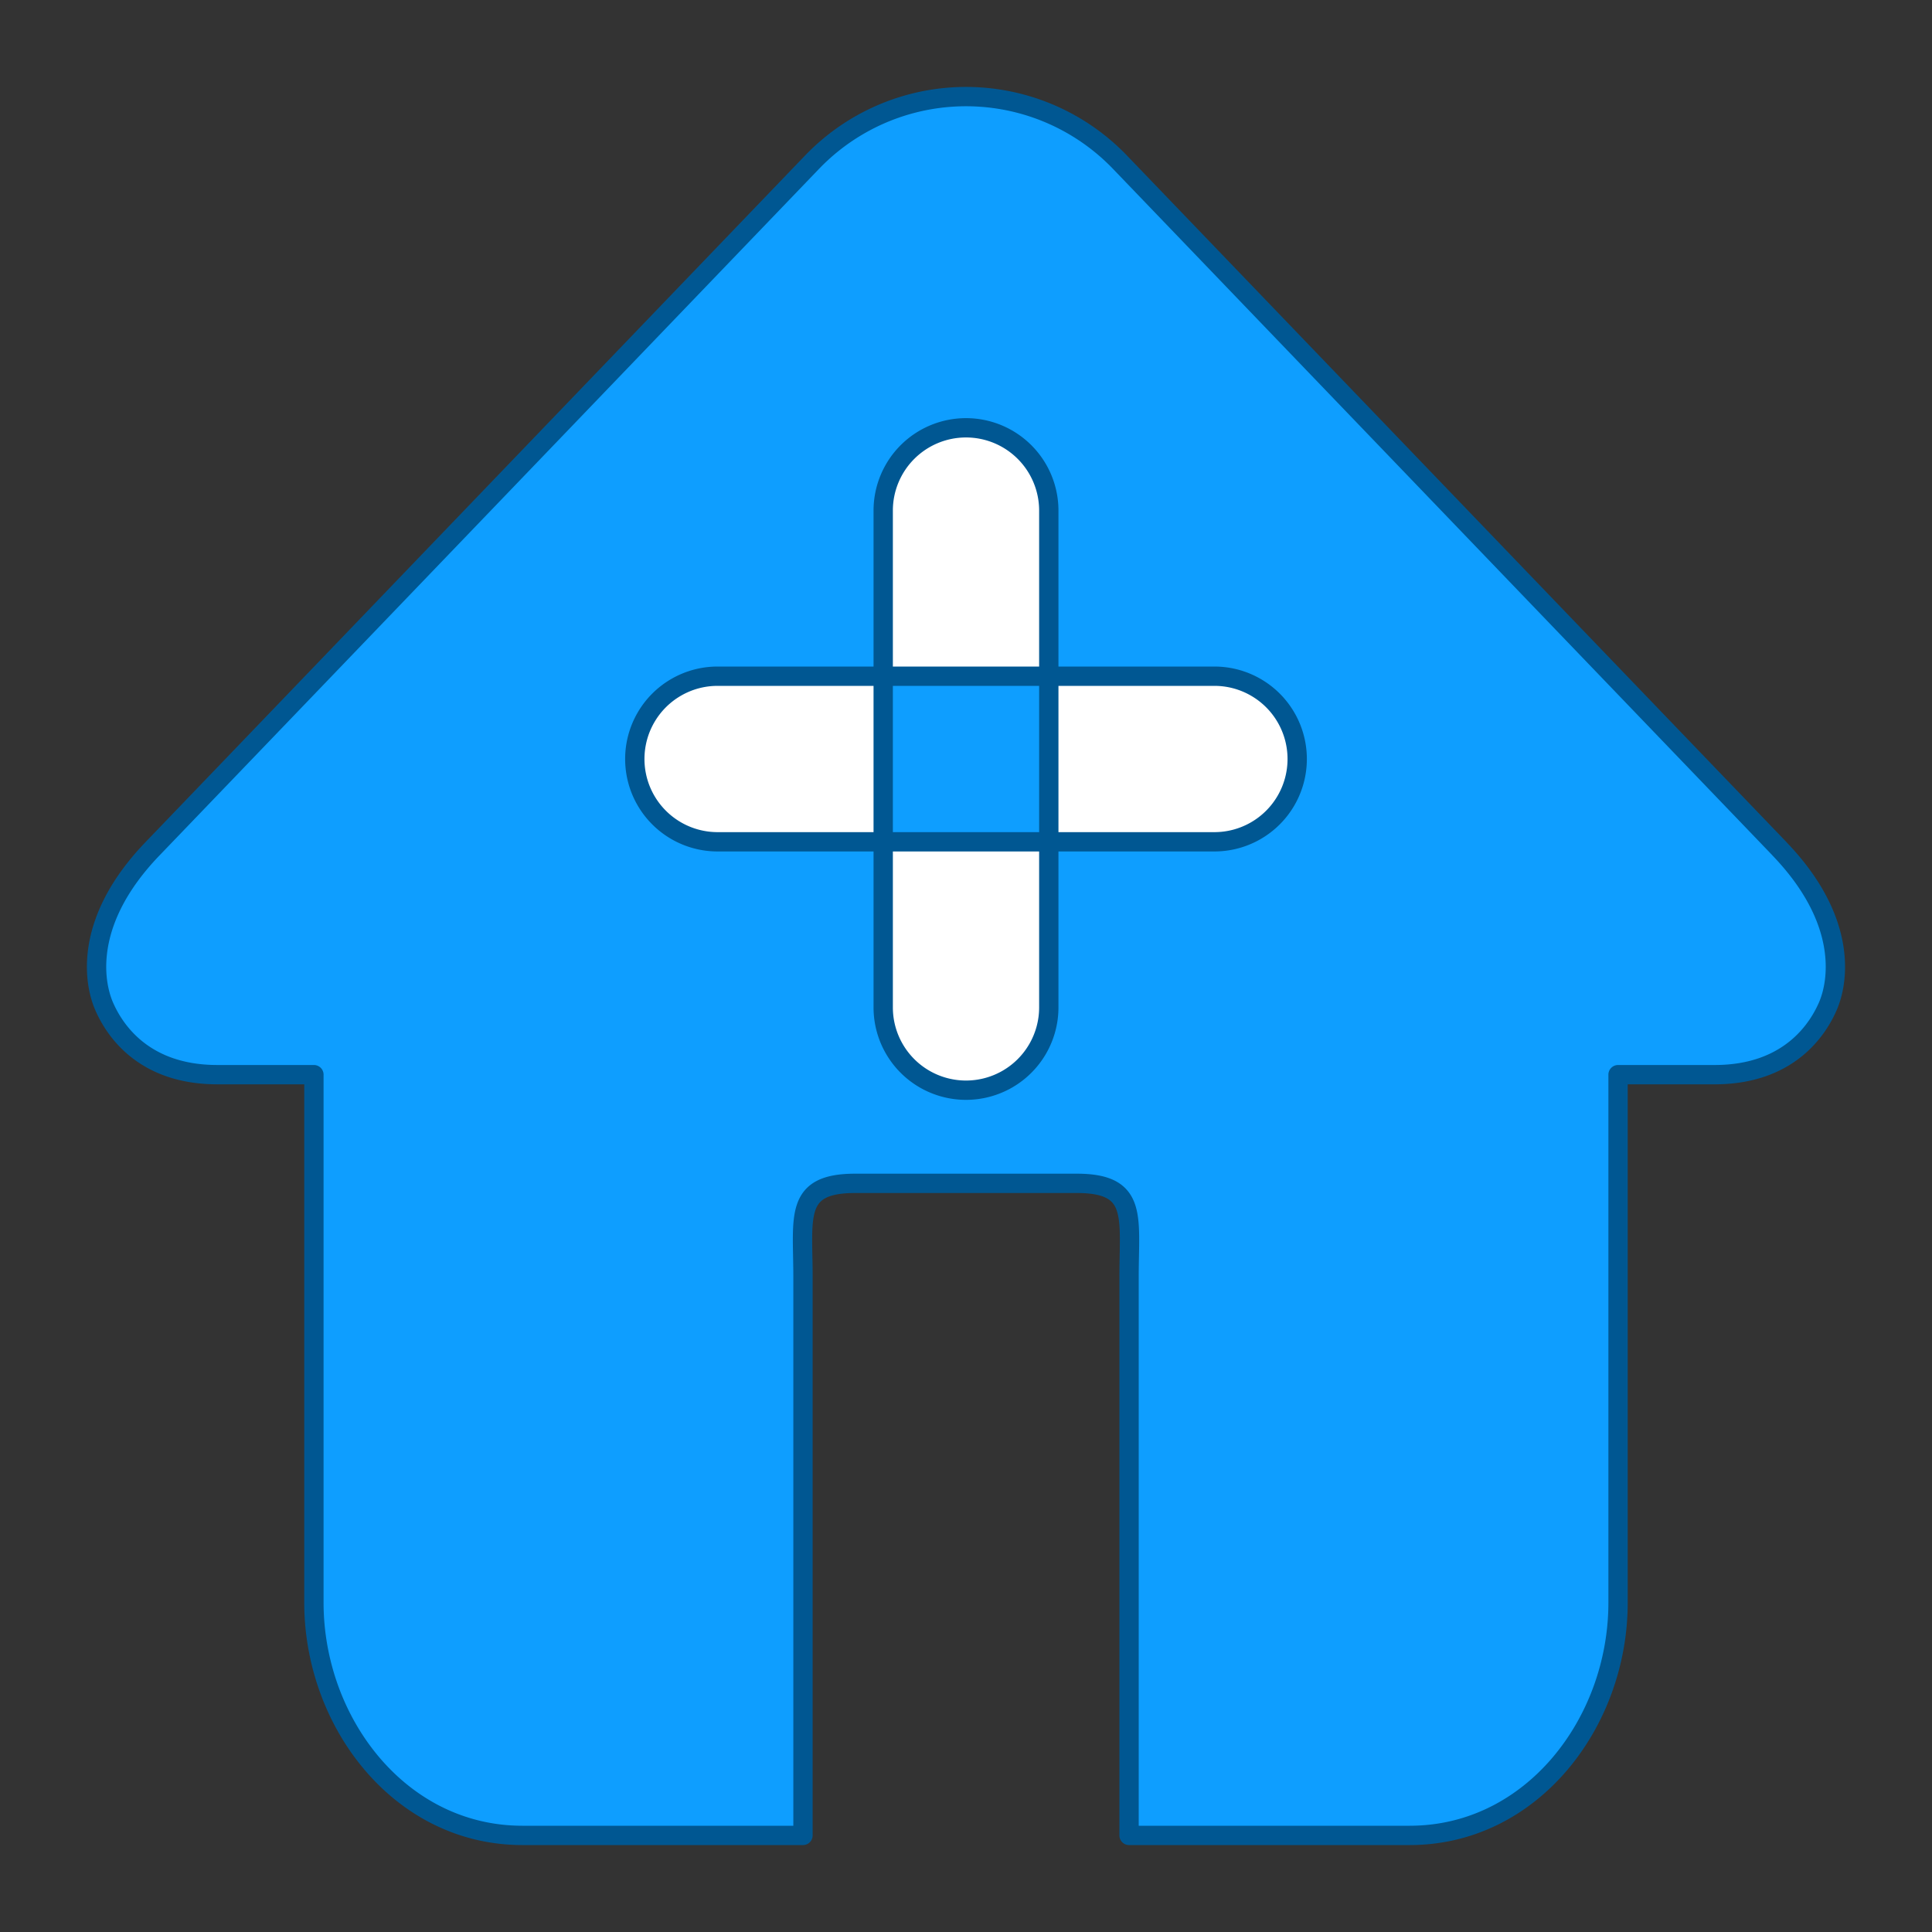 <svg xmlns="http://www.w3.org/2000/svg" width="200" height="200" viewBox="0 0 200 200">
  <rect x="0" y="0" width="200" height="200" fill="#333333" stroke="none"/>
<defs>
    <style>
      .cls-1 {
        fill: #0e9eff;
      }

      .cls-1, .cls-2 {
        stroke: #005792;
        stroke-linejoin: round;
        stroke-width: 2px;
        fill-rule: evenodd;
      }

      .cls-2 {
        fill: #fff;
      }
    </style>
  </defs>
  <path id="形状_1" data-name="形状 1" class="cls-1" d="M184.234,87.887L115.986,16.839a22.1,22.1,0,0,0-31.97,0L15.767,87.887c-7.042,7.334-6.135,13.672-4.971,16.32,0.829,1.878,3.63,7.042,11.7,7.042h10v54.658C32.5,178.316,41.41,190,54.073,190H83.125V132.157c0-6.2-.94-9.657,5.394-9.657h22.961c6.333,0,5.4,3.455,5.4,9.657V190H145.93c12.662,0,21.57-11.684,21.57-24.093V111.249h10c8.067,0,10.871-5.164,11.7-7.042,1.166-2.647,2.07-8.986-4.972-16.32h0Z"/>
  <path id="圆角矩形_5_拷贝" data-name="圆角矩形 5 拷贝" class="cls-2" d="M74.286,70h51.428a8.571,8.571,0,1,1,0,17.143H74.286A8.571,8.571,0,0,1,74.286,70ZM100,44.286a8.571,8.571,0,0,1,8.571,8.571v51.429a8.571,8.571,0,0,1-17.142,0V52.857A8.571,8.571,0,0,1,100,44.286Z"/>
</svg>
